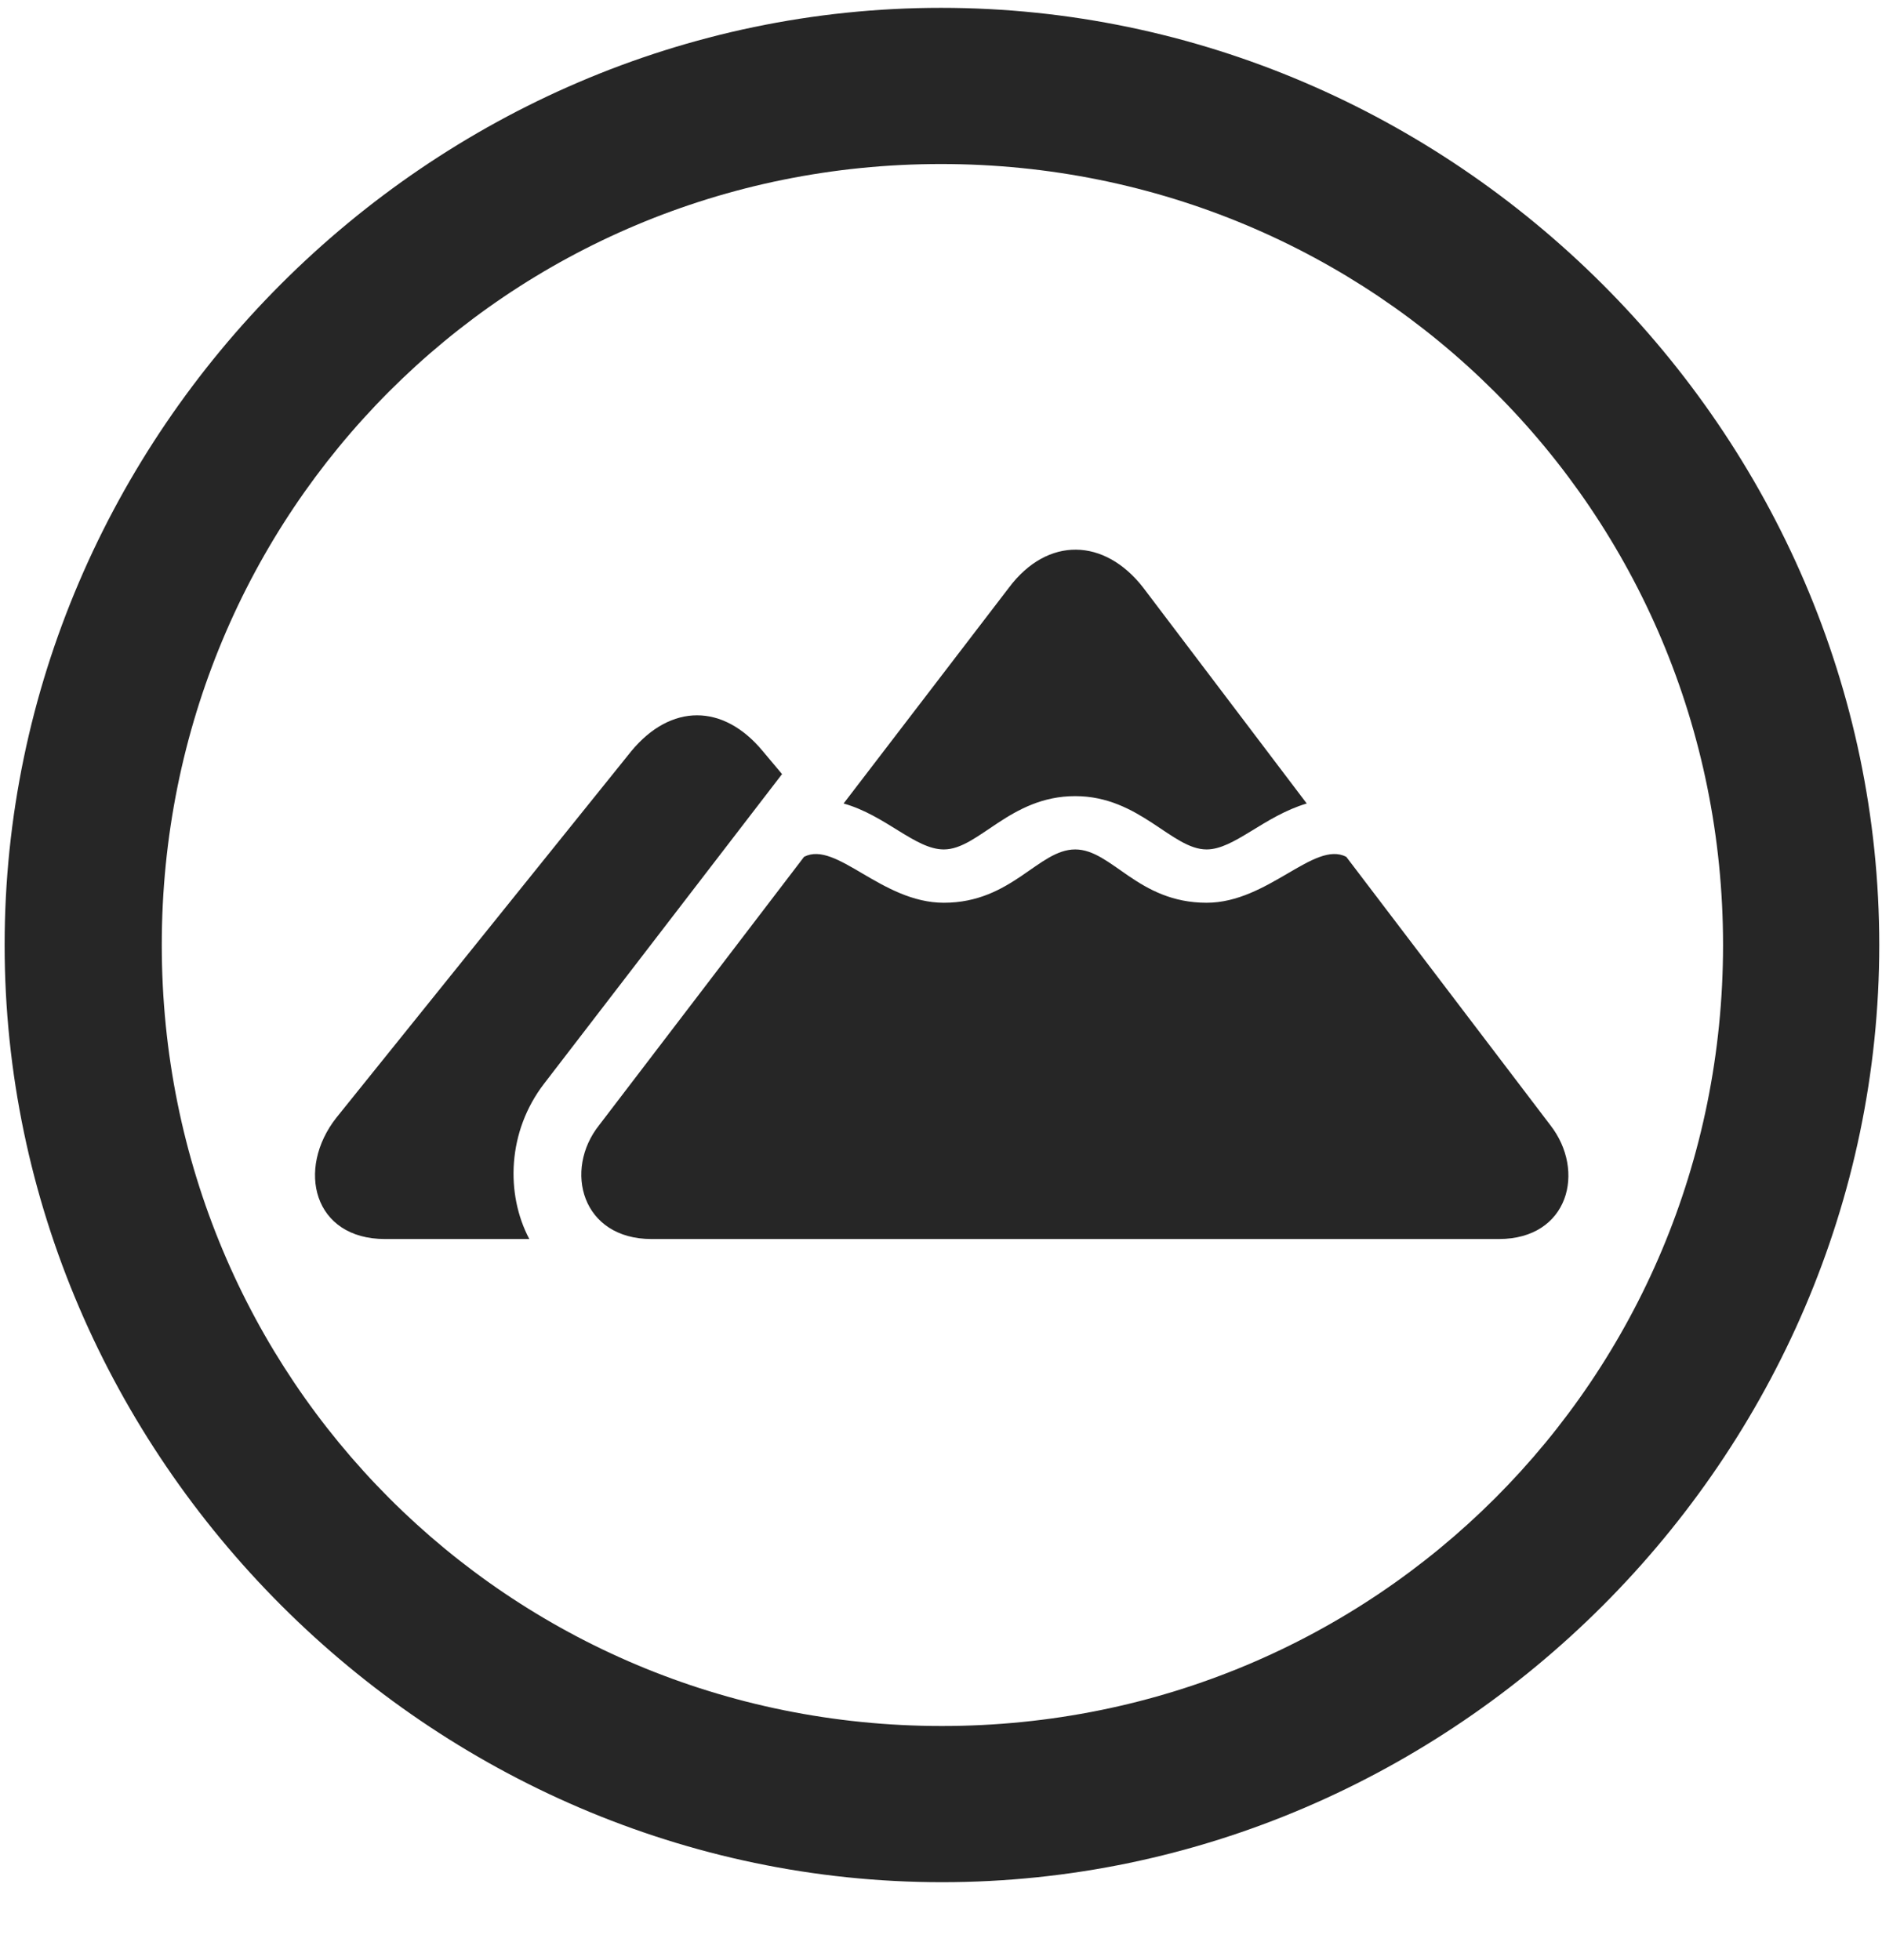 <svg width="24" height="25" viewBox="0 0 24 25" fill="none" xmlns="http://www.w3.org/2000/svg">
<g clip-path="url(#clip0_2207_12539)">
<path d="M12.012 24.006C18.551 24.006 23.965 18.58 23.965 12.053C23.965 5.514 18.539 0.1 12 0.1C5.473 0.1 0.059 5.514 0.059 12.053C0.059 18.58 5.485 24.006 12.012 24.006ZM12.012 22.014C6.481 22.014 2.063 17.584 2.063 12.053C2.063 6.521 6.469 2.092 12 2.092C17.532 2.092 21.973 6.521 21.973 12.053C21.973 17.584 17.543 22.014 12.012 22.014Z" fill="black" fill-opacity="0.85"/>
<path d="M10.758 10.248C11.297 10.4 11.672 10.834 12.036 10.834C12.481 10.834 12.879 10.154 13.711 10.154C14.532 10.154 14.942 10.834 15.387 10.834C15.739 10.834 16.114 10.412 16.664 10.248L14.578 7.494C14.086 6.861 13.36 6.838 12.867 7.494L10.758 10.248ZM8.309 15.803H19.114C20.004 15.803 20.227 14.935 19.77 14.35L17.168 10.928C16.758 10.717 16.172 11.514 15.387 11.514C14.508 11.514 14.18 10.834 13.711 10.834C13.242 10.834 12.903 11.514 12.036 11.514C11.239 11.514 10.664 10.717 10.254 10.928L7.641 14.35C7.184 14.924 7.418 15.803 8.309 15.803ZM4.91 15.803H6.75C6.446 15.229 6.469 14.432 6.938 13.822L9.973 9.873L9.727 9.58C9.223 8.971 8.555 8.971 8.051 9.58L4.289 14.256C3.774 14.912 3.996 15.803 4.91 15.803Z" fill="black" fill-opacity="0.85"/>
</g>
<defs>
<clipPath id="clip0_2207_12539">
<rect width="23.906" height="23.918" fill="white" transform="translate(0.059 0.1)"/>
</clipPath>
</defs>
</svg>
